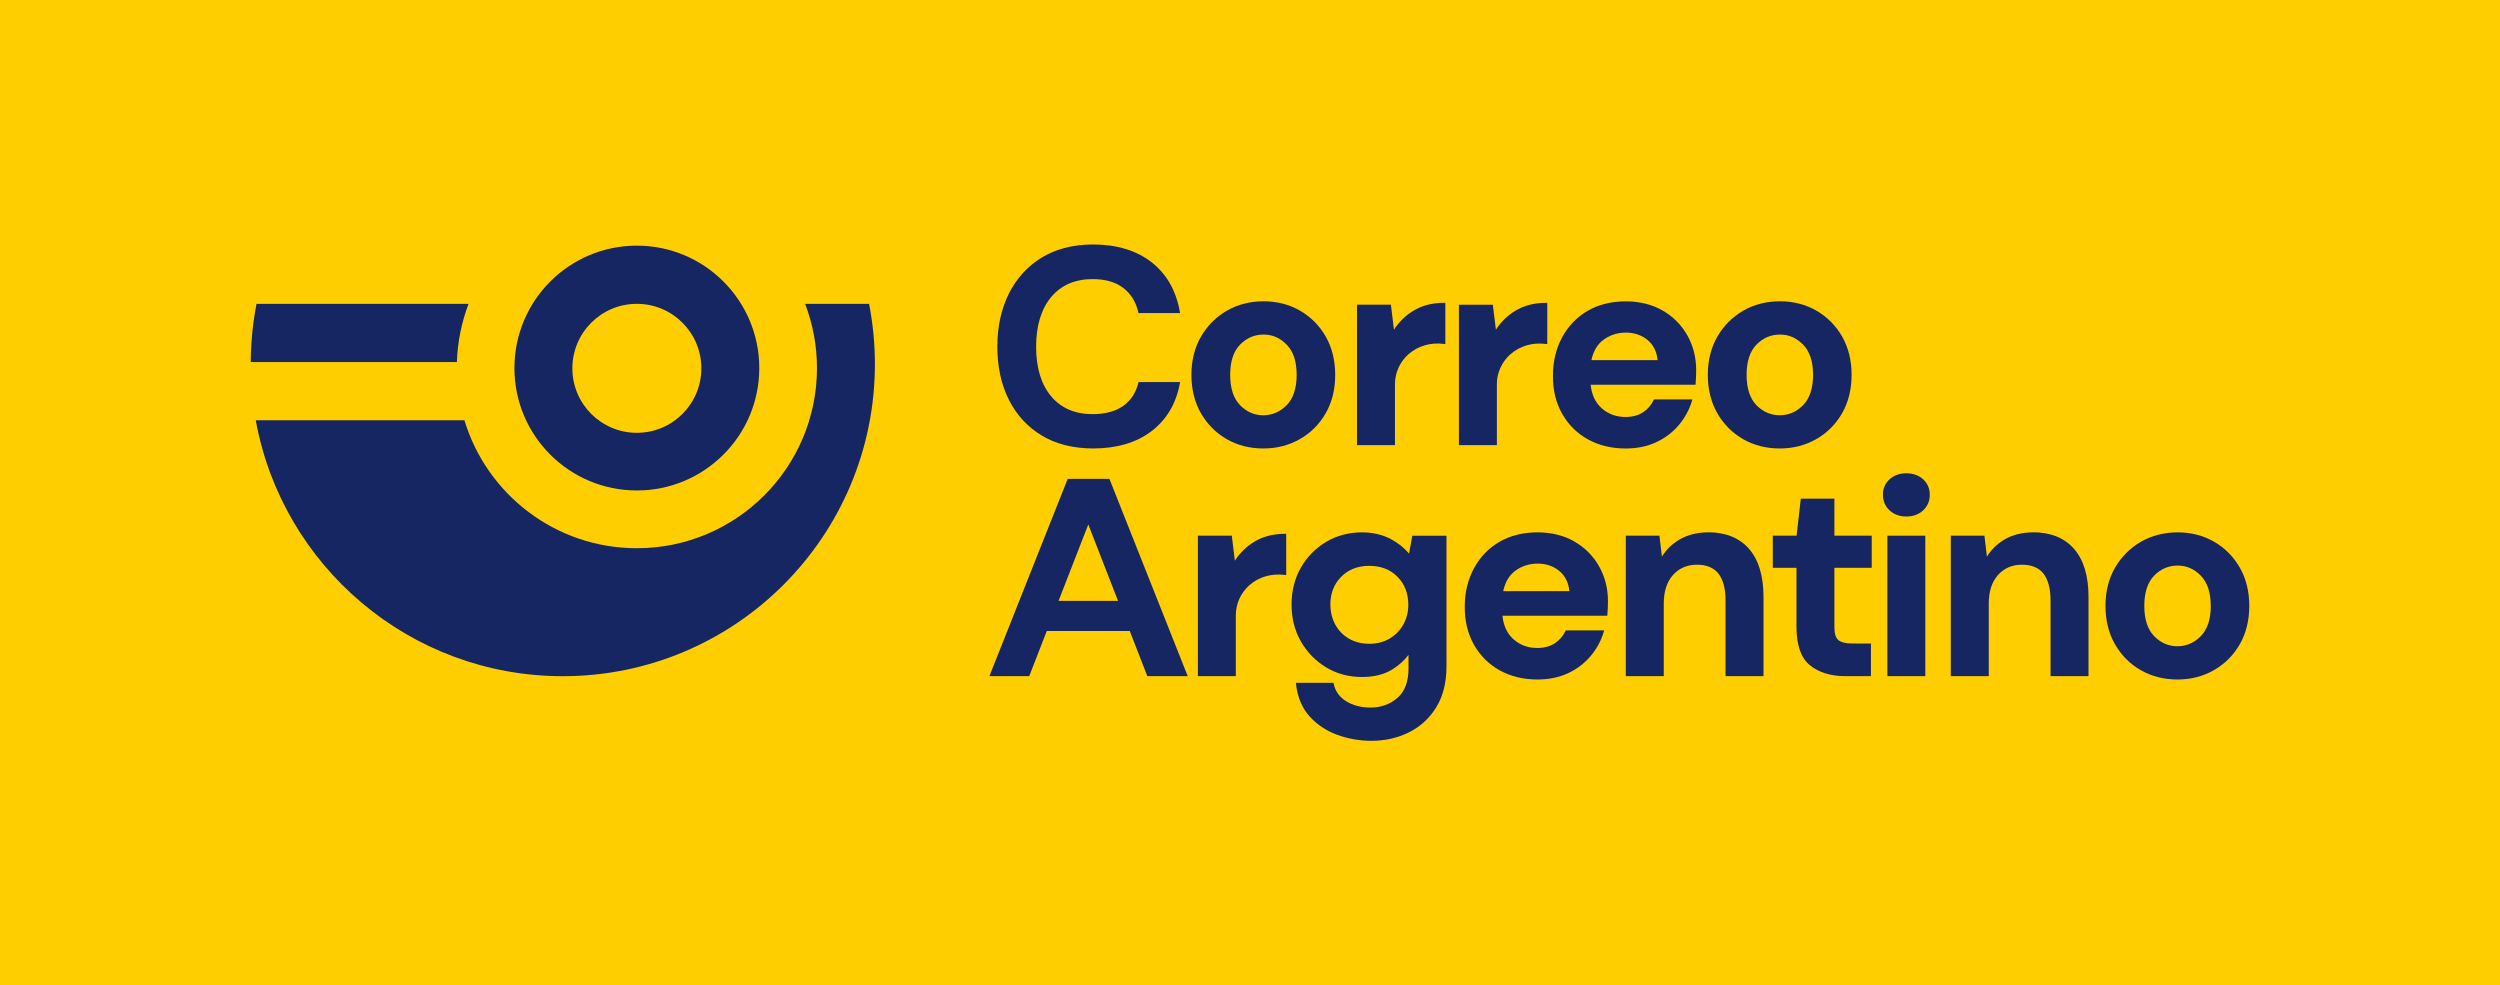 <?xml version="1.0" encoding="UTF-8"?>
<svg id="Capa_1" data-name="Capa 1" xmlns="http://www.w3.org/2000/svg" viewBox="0 0 816 321.6">
  <defs>
    <style>
      .cls-1 {
        fill: #ffce00;
      }

      .cls-1, .cls-2 {
        stroke-width: 0px;
      }

      .cls-2 {
        fill: #152663;
      }
    </style>
  </defs>
  <rect class="cls-1" width="816" height="321.6"/>
  <g>
    <path class="cls-2" d="M207.87,141.27c-11.63,0-21.05-9.42-21.05-21.05s9.42-21.05,21.05-21.05,21.05,9.42,21.05,21.05-9.42,21.05-21.05,21.05M207.87,80.18c-22.07,0-39.96,17.89-39.96,39.96s17.89,39.95,39.96,39.95,39.96-17.89,39.96-39.95-17.89-39.96-39.96-39.96"/>
    <path class="cls-2" d="M152.94,99.18h-69.21c-1.2,6.15-1.85,12.5-1.89,18.99h67.29c.22-6.67,1.55-13.06,3.81-18.99"/>
    <path class="cls-2" d="M283.67,99.18h-20.87c2.49,6.51,3.86,13.58,3.86,20.97,0,32.47-26.32,58.79-58.79,58.79-26.55,0-48.98-17.6-56.28-41.77h-68.11c8.63,47.52,50.22,83.54,100.22,83.54,56.26,0,101.87-45.61,101.87-101.87,0-6.73-.66-13.29-1.9-19.66"/>
    <path class="cls-2" d="M371.54,125.01c-.76,3.17-2.41,5.68-4.9,7.46-2.5,1.79-5.87,2.71-10.01,2.71-5.74,0-10.29-1.96-13.53-5.82-3.26-3.88-4.91-9.32-4.91-16.17s1.65-12.3,4.91-16.22c3.24-3.89,7.79-5.87,13.53-5.87,4.14,0,7.5.97,10,2.88,2.49,1.91,4.14,4.57,4.91,7.92l.07.29h13.56l-.07-.44c-1.22-6.91-4.35-12.36-9.28-16.19-4.93-3.82-11.32-5.76-19-5.76-6.46,0-12.1,1.43-16.74,4.24-4.64,2.81-8.27,6.78-10.78,11.79-2.5,4.99-3.77,10.83-3.77,17.35s1.27,12.34,3.77,17.31c2.5,4.98,6.13,8.92,10.78,11.7,4.64,2.78,10.28,4.19,16.74,4.19,7.68,0,14.08-1.89,19-5.62,4.93-3.74,8.05-8.98,9.28-15.6l.08-.44h-13.57l-.07.29Z"/>
    <path class="cls-2" d="M401.53,122.37c0-4.36,1.08-7.69,3.22-9.87,2.13-2.19,4.71-3.3,7.68-3.3s5.39,1.11,7.55,3.3c2.16,2.19,3.25,5.51,3.25,9.87s-1.1,7.68-3.25,9.87c-2.16,2.19-4.73,3.3-7.64,3.3s-5.47-1.11-7.59-3.3c-2.13-2.19-3.22-5.51-3.22-9.87M400.38,143.33c3.53,2.03,7.55,3.05,11.96,3.05s8.36-1.02,11.92-3.05c3.56-2.02,6.4-4.87,8.46-8.46,2.05-3.59,3.09-7.79,3.09-12.51s-1.04-8.92-3.09-12.51c-2.06-3.59-4.89-6.43-8.41-8.46-3.52-2.03-7.52-3.05-11.87-3.05s-8.44,1.02-11.96,3.05c-3.53,2.03-6.37,4.87-8.46,8.45-2.08,3.59-3.14,7.8-3.14,12.51s1.04,8.92,3.09,12.51c2.06,3.59,4.89,6.44,8.41,8.46"/>
    <path class="cls-2" d="M523.39,110.9c2.11-1.55,4.57-2.34,7.32-2.34s5.29.86,7.21,2.54c1.83,1.6,2.87,3.77,3.12,6.44h-21.6c.62-2.94,1.95-5.17,3.95-6.64M518.34,143.43c3.56,1.96,7.68,2.96,12.27,2.96,3.67,0,7.01-.68,9.93-2.03,2.92-1.35,5.41-3.24,7.41-5.6,1.99-2.36,3.44-5.02,4.3-7.91l.15-.48h-12.56l-.1.22c-.76,1.63-1.92,2.97-3.46,3.98-1.54,1.01-3.47,1.53-5.75,1.53-3.04,0-5.67-.98-7.8-2.91-2.04-1.85-3.23-4.41-3.53-7.62h34.22l.03-.35c.06-.79.11-1.55.14-2.29.03-.73.04-1.43.04-2.11,0-4.17-.98-8.01-2.91-11.41-1.94-3.4-4.66-6.13-8.1-8.09-3.44-1.96-7.45-2.96-11.92-2.96-4.77,0-8.98,1.04-12.51,3.1-3.53,2.06-6.33,4.97-8.32,8.65-1.99,3.68-3,7.93-3,12.63s1.02,8.81,3.05,12.37c2.03,3.56,4.86,6.36,8.42,8.32"/>
    <path class="cls-2" d="M570.09,122.37c0-4.36,1.08-7.69,3.21-9.87,2.13-2.19,4.72-3.3,7.69-3.3s5.39,1.11,7.55,3.3c2.16,2.19,3.25,5.51,3.25,9.87s-1.1,7.68-3.25,9.87c-2.16,2.19-4.73,3.3-7.64,3.3s-5.47-1.11-7.6-3.3c-2.13-2.19-3.21-5.51-3.21-9.87M568.94,143.33c3.52,2.03,7.55,3.05,11.96,3.05s8.36-1.02,11.91-3.05c3.56-2.02,6.4-4.87,8.46-8.46,2.05-3.59,3.09-7.79,3.09-12.51s-1.04-8.92-3.09-12.51c-2.06-3.59-4.89-6.43-8.41-8.46-3.53-2.03-7.52-3.05-11.87-3.05s-8.43,1.02-11.96,3.05c-3.53,2.03-6.37,4.87-8.46,8.45-2.08,3.59-3.14,7.8-3.14,12.51s1.04,8.92,3.09,12.51c2.06,3.59,4.89,6.44,8.41,8.46"/>
    <path class="cls-2" d="M461.24,101.48c-2.55,1.56-4.64,3.62-6.25,6.14l-1-8.18h-11.07v45.85h12.39v-19.89c0-3.74,1.61-7.31,4.43-9.79,3.09-2.72,7.21-3.92,11.6-3.35l.42.05v-13.48h-.37c-3.87,0-7.29.89-10.15,2.65"/>
    <path class="cls-2" d="M488.57,125.41c0-3.74,1.62-7.3,4.44-9.79,3.09-2.72,7.21-3.91,11.6-3.35l.42.06v-13.49h-.37c-3.87,0-7.29.89-10.15,2.65-2.55,1.56-4.64,3.63-6.25,6.14l-1-8.17h-11.07v45.84h12.39v-19.89Z"/>
    <path class="cls-2" d="M434.23,197.32c0-3.64,1.19-6.69,3.53-9.06,2.34-2.37,5.43-3.57,9.19-3.57s6.85,1.2,9.19,3.57c2.34,2.38,3.53,5.45,3.53,9.15,0,2.35-.55,4.52-1.63,6.45-1.09,1.93-2.6,3.47-4.5,4.59-1.9,1.11-4.12,1.68-6.58,1.68s-4.77-.57-6.68-1.68c-1.9-1.11-3.4-2.65-4.45-4.58-1.06-1.94-1.59-4.14-1.59-6.55M459.91,180.71c-1.54-1.87-3.55-3.47-5.97-4.77-2.71-1.44-5.86-2.18-9.36-2.18-4.3,0-8.23,1.04-11.7,3.1-3.47,2.06-6.25,4.88-8.27,8.41-2.02,3.53-3.05,7.58-3.05,12.05s1.03,8.53,3.05,12.05c2.02,3.53,4.79,6.37,8.22,8.45,3.44,2.09,7.39,3.15,11.74,3.15,3.93,0,7.26-.83,9.88-2.47,2.2-1.37,3.98-2.97,5.29-4.77v4.41c0,4.35-1.22,7.6-3.64,9.67-2.43,2.08-5.37,3.14-8.71,3.14-3.12,0-5.82-.7-8.03-2.08-2.18-1.36-3.54-3.29-4.06-5.72l-.06-.29h-12.27l.05.42c.49,4.3,1.99,7.86,4.46,10.58,2.45,2.7,5.5,4.72,9.06,6.01,3.54,1.28,7.28,1.93,11.13,1.93,4.4,0,8.51-.93,12.21-2.77,3.71-1.84,6.71-4.59,8.92-8.18,2.21-3.59,3.33-8.08,3.33-13.33v-42.65h-11.14l-1.09,5.85Z"/>
    <path class="cls-2" d="M494.59,186.3c2.11-1.55,4.57-2.34,7.33-2.34s5.28.86,7.2,2.54c1.83,1.61,2.87,3.77,3.12,6.44h-21.59c.62-2.94,1.95-5.17,3.95-6.64M513.83,176.72c-3.44-1.96-7.44-2.96-11.91-2.96-4.77,0-8.98,1.04-12.51,3.1-3.53,2.06-6.33,4.97-8.32,8.65-1.99,3.67-3,7.93-3,12.63s1.02,8.81,3.05,12.37c2.03,3.56,4.86,6.36,8.41,8.32,3.56,1.96,7.68,2.96,12.28,2.96,3.67,0,7.01-.68,9.93-2.03s5.41-3.24,7.4-5.6c1.99-2.36,3.44-5.02,4.3-7.91l.14-.48h-12.56l-.1.22c-.75,1.63-1.92,2.96-3.46,3.98-1.54,1.01-3.47,1.53-5.75,1.53-3.04,0-5.66-.98-7.79-2.9-2.04-1.85-3.23-4.41-3.53-7.62h34.22l.02-.35c.06-.79.11-1.55.14-2.29.03-.73.05-1.43.05-2.1,0-4.17-.98-8.01-2.91-11.41-1.93-3.41-4.66-6.13-8.1-8.1"/>
    <path class="cls-2" d="M557.58,173.76c-3.63,0-6.83.81-9.51,2.42-2.35,1.4-4.23,3.25-5.62,5.51l-.81-6.84h-10.98v45.84h12.39v-23.65c0-4,1.02-7.16,3.04-9.39,2.01-2.21,4.62-3.33,7.77-3.33s5.57.99,7.07,2.94c1.52,1.98,2.29,4.9,2.29,8.68v24.74h12.39v-25.83c0-6.85-1.59-12.13-4.73-15.71-3.15-3.58-7.62-5.4-13.28-5.4"/>
    <path class="cls-2" d="M598.76,162.76h-10.98l-1.37,12.09h-7.77v10.48h7.73v19.27c0,5.97,1.48,10.2,4.41,12.56,2.9,2.35,6.8,3.54,11.6,3.54h8.29v-10.66h-6.02c-2.2,0-3.75-.38-4.62-1.13-.85-.74-1.28-2.16-1.28-4.22v-19.36h12.18v-10.48h-12.18v-12.09Z"/>
    <path class="cls-2" d="M622.24,154.48c-2.21,0-4.05.66-5.48,1.96-1.44,1.31-2.17,3.01-2.17,5.05s.73,3.75,2.16,5.09c1.43,1.33,3.27,2.01,5.49,2.01s4.06-.68,5.48-2.01c1.43-1.34,2.16-3.05,2.16-5.09s-.73-3.74-2.17-5.05c-1.43-1.3-3.27-1.96-5.48-1.96"/>
    <rect class="cls-2" x="616.04" y="174.85" width="12.38" height="45.84"/>
    <path class="cls-2" d="M663.65,173.76c-3.63,0-6.83.81-9.51,2.42-2.34,1.4-4.23,3.25-5.61,5.51l-.81-6.84h-10.98v45.84h12.39v-23.65c0-4,1.02-7.16,3.04-9.39,2.01-2.21,4.62-3.33,7.77-3.33s5.58.99,7.07,2.94c1.52,1.99,2.29,4.9,2.29,8.68v24.74h12.39v-25.83c0-6.85-1.59-12.13-4.73-15.71-3.15-3.58-7.62-5.4-13.28-5.4"/>
    <path class="cls-2" d="M721.6,197.77c0,4.36-1.1,7.68-3.25,9.87-2.16,2.19-4.73,3.3-7.64,3.3s-5.47-1.11-7.6-3.3c-2.13-2.19-3.21-5.51-3.21-9.87s1.08-7.69,3.21-9.88c2.13-2.18,4.72-3.29,7.68-3.29s5.39,1.11,7.55,3.3c2.16,2.19,3.25,5.51,3.25,9.87M731.07,185.27c-2.06-3.59-4.88-6.44-8.41-8.46-3.53-2.03-7.52-3.05-11.87-3.05s-8.43,1.02-11.96,3.05c-3.53,2.02-6.37,4.87-8.46,8.45-2.08,3.59-3.14,7.79-3.14,12.51s1.04,8.92,3.1,12.51c2.05,3.59,4.88,6.44,8.41,8.46,3.52,2.02,7.55,3.05,11.96,3.05s8.36-1.02,11.91-3.05c3.56-2.03,6.4-4.87,8.46-8.46s3.1-7.8,3.1-12.51-1.04-8.92-3.1-12.51"/>
    <path class="cls-2" d="M409.31,176.88c-2.55,1.56-4.64,3.62-6.25,6.14l-1-8.17h-11.07v45.84h12.38v-19.89c0-3.74,1.61-7.3,4.43-9.79,3.1-2.72,7.21-3.91,11.6-3.35l.42.05v-13.48h-.38c-3.87,0-7.28.89-10.15,2.65"/>
    <path class="cls-2" d="M345.51,196.12l9.71-24.94,9.71,24.94h-19.43ZM374.5,220.69h13.17l-25.46-64.15-.09-.24h-13.62l-25.36,63.89-.18.5h12.98l5.73-14.73h27.09l5.73,14.73Z"/>
  </g>
</svg>